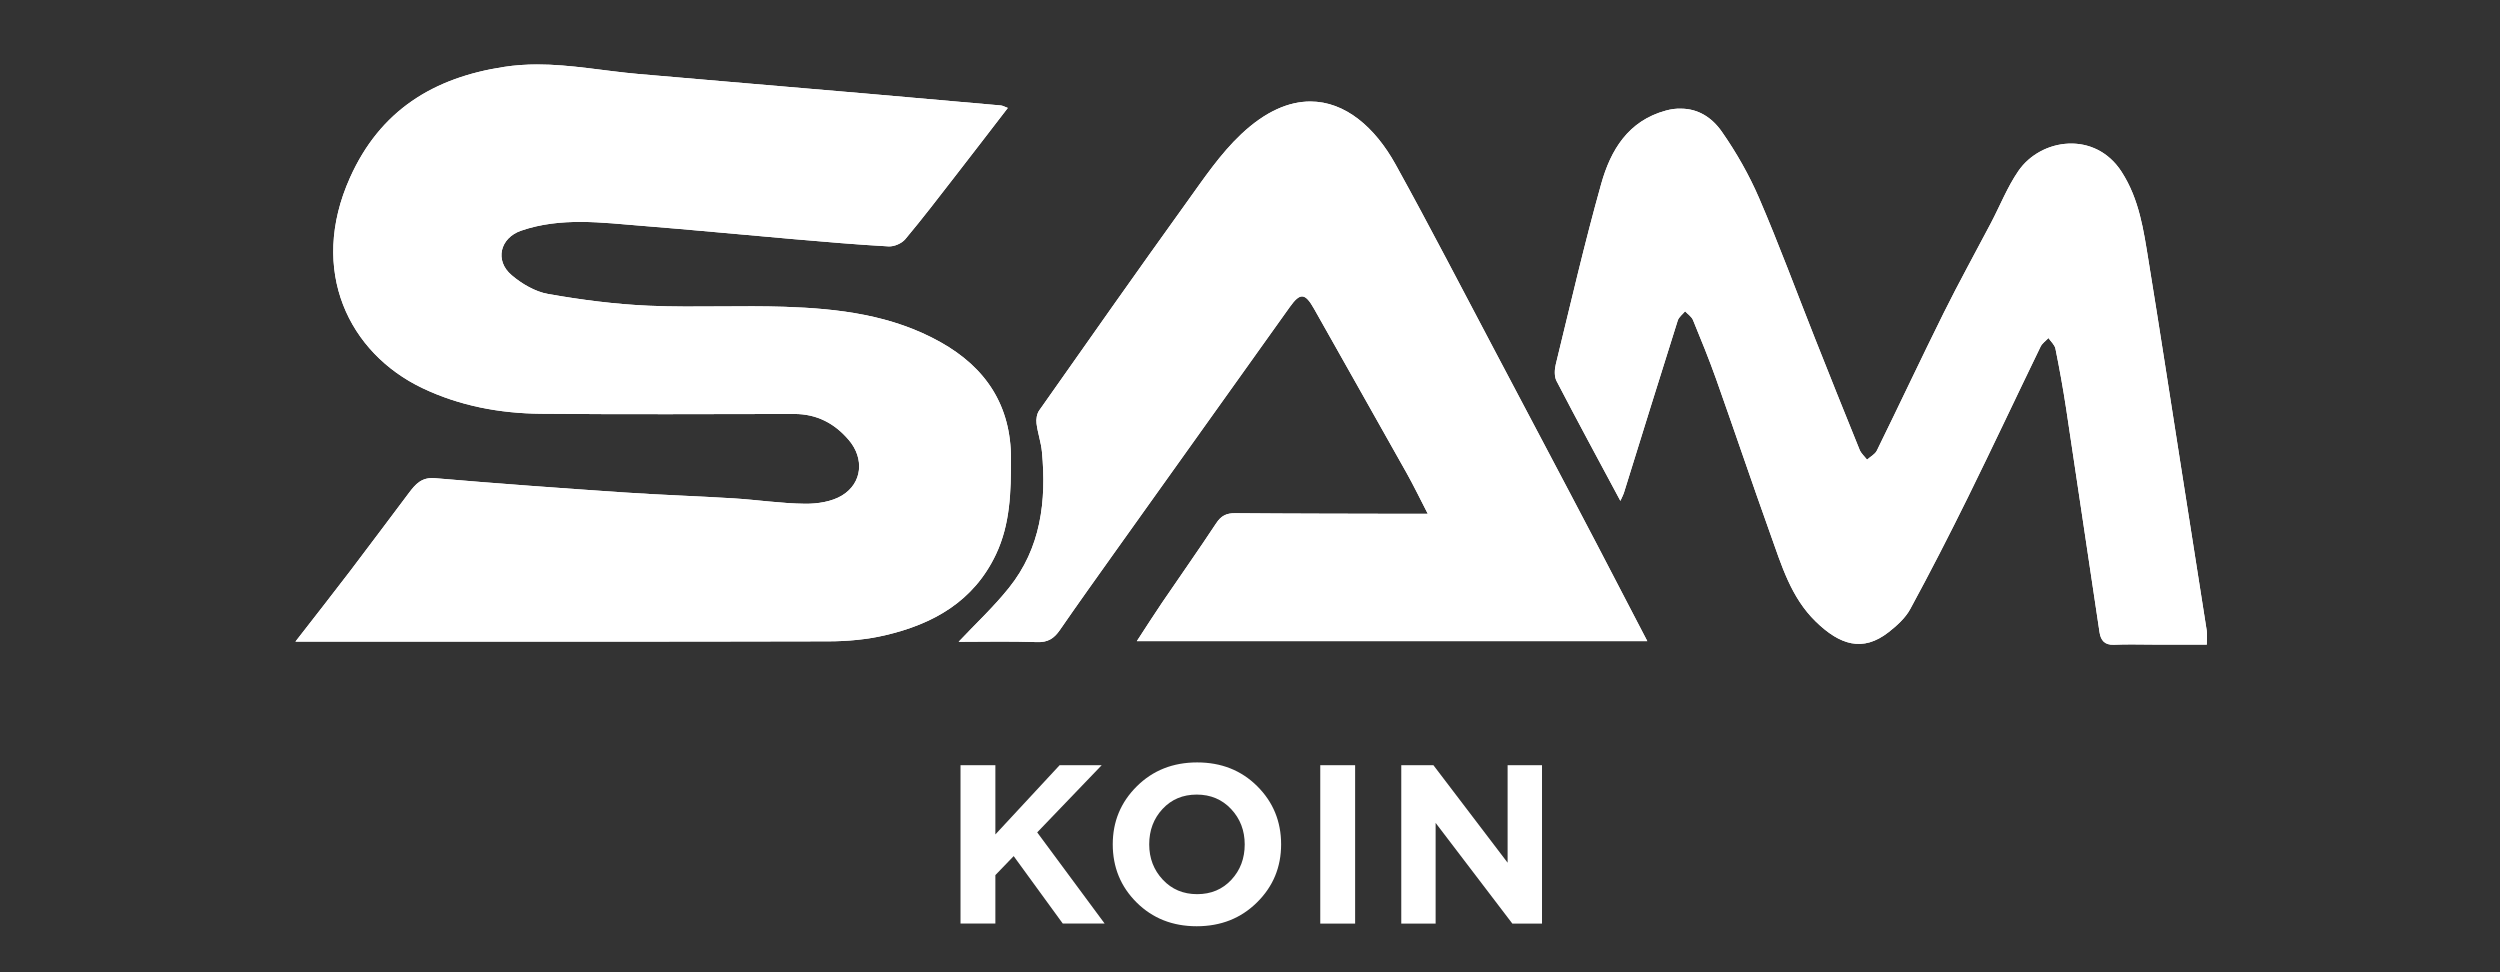 <?xml version="1.0" encoding="utf-8"?>
<!-- Generator: Adobe Illustrator 24.2.3, SVG Export Plug-In . SVG Version: 6.00 Build 0)  -->
<svg version="1.1" id="Layer_1" xmlns="http://www.w3.org/2000/svg" xmlns:xlink="http://www.w3.org/1999/xlink" x="0px" y="0px"
	 viewBox="0 0 595.28 231.5" style="enable-background:new 0 0 595.28 231.5;" xml:space="preserve">
<rect x="0" y="0" width="595.28" height="231.5" fill="#333333" stroke="none"/>
<style type="text/css">
	.st0{fill:#FFFFFF;}
	.st1{clip-path:url(#XMLID_2_);fill:#FFFFFF;}
	.st2{clip-path:url(#XMLID_3_);fill:#FFFFFF;}
	.st3{clip-path:url(#XMLID_4_);fill:#FFFFFF;}
</style>
<g id="XMLID_2070_">
	<g id="XMLID_27567_">
		<path id="XMLID_27622_" class="st0" d="M228.71,219.91V182.2h8.3v16.49l15.3-16.49h10.02l-15.36,16l16.06,21.71h-9.97
			l-11.69-16.06l-4.36,4.52v11.53H228.71z"/>
		<path id="XMLID_27617_" class="st0" d="M299.31,214.87c-3.83,3.79-8.61,5.68-14.36,5.68s-10.51-1.89-14.31-5.66
			c-3.79-3.77-5.68-8.39-5.68-13.85c0-5.42,1.91-10.03,5.74-13.82c3.82-3.79,8.61-5.68,14.36-5.68c5.75,0,10.51,1.89,14.3,5.66
			c3.79,3.77,5.69,8.39,5.69,13.85C305.05,206.48,303.14,211.09,299.31,214.87z M276.87,209.46c2.15,2.3,4.88,3.45,8.19,3.45
			c3.3,0,6.02-1.14,8.14-3.42s3.18-5.09,3.18-8.43c0-3.3-1.08-6.11-3.23-8.41c-2.16-2.3-4.89-3.45-8.19-3.45
			c-3.31,0-6.02,1.14-8.14,3.42c-2.12,2.28-3.18,5.09-3.18,8.43C273.64,204.36,274.72,207.16,276.87,209.46z"/>
		<path id="XMLID_27612_" class="st0" d="M314.37,219.91V182.2h8.3v37.72H314.37z"/>
		<path id="XMLID_27610_" class="st0" d="M333.66,219.91V182.2h7.65l17.67,23.22V182.2h8.19v37.72h-7.06l-18.27-23.98v23.98H333.66z
			"/>
	</g>
	<g id="XMLID_4241_">
		<g id="XMLID_18466_">
			<g id="XMLID_27563_">
				<defs>
					<path id="XMLID_27565_" d="M120.01,15.93C103.19,18.5,90.52,26.29,83.34,42.3c-9.95,22.18-0.21,41.78,17.21,50.1
						c8.9,4.25,18.45,6.03,28.23,6.12c20.12,0.18,40.23,0.07,60.35,0.05c5.36-0.01,9.61,2.24,12.99,6.22
						c3.71,4.36,3.24,10.23-1.63,13.19c-2.45,1.49-5.85,2-8.8,1.97c-5.64-0.06-11.27-0.92-16.92-1.28
						c-8.76-0.54-17.55-0.82-26.31-1.42c-14.98-1.02-29.96-2.1-44.92-3.39c-3.17-0.27-4.62,1.46-6.15,3.48
						c-4.67,6.17-9.27,12.4-13.96,18.55c-4.17,5.47-8.42,10.88-13.08,16.88h4.47c40.85,0,81.7,0.04,122.54-0.06
						c4.47-0.01,9.04-0.43,13.38-1.44c11.45-2.67,21.1-8.04,26.42-19.29c3.42-7.24,3.56-14.92,3.57-22.7
						c0.02-12.74-5.99-21.76-16.8-27.82c-11.51-6.45-24.24-7.99-37.11-8.41c-5.05-0.16-10.11-0.13-15.16-0.09
						c-5.71,0.04-11.42,0.09-17.11-0.16c-8.04-0.35-16.08-1.4-24.01-2.79c-3.1-0.55-6.28-2.41-8.73-4.5
						c-4.06-3.44-2.77-8.86,2.29-10.59c9.48-3.25,19.19-1.91,28.84-1.14c11.97,0.95,23.91,2.12,35.88,3.15
						c7.59,0.65,15.18,1.32,22.78,1.74c1.31,0.07,3.12-0.71,3.96-1.72c4.16-4.96,8.08-10.11,12.05-15.22
						c4.08-5.25,8.13-10.54,12.36-16.03c-0.81-0.3-1.22-0.55-1.64-0.59c-10.69-0.96-21.39-1.9-32.08-2.83
						c-18.07-1.56-36.14-3.08-54.21-4.66c-8.08-0.71-16.07-2.28-24.2-2.28C125.26,15.36,122.64,15.52,120.01,15.93"/>
				</defs>
				<use xlink:href="#XMLID_27565_"  style="overflow:visible;fill:#FFFFFF;"/>
				<clipPath id="XMLID_2_">
					<use xlink:href="#XMLID_27565_"  style="overflow:visible;"/>
				</clipPath>
				<rect id="XMLID_27566_" x="70.36" y="15.36" class="st1" width="170.4" height="137.48"/>
			</g>
			<g id="XMLID_27550_">
				<defs>
					<path id="XMLID_27560_" d="M295.6,31.9c-5.06,4.75-9.05,10.73-13.15,16.42c-11.78,16.38-23.39,32.9-35,49.41
						c-0.57,0.8-0.77,2.11-0.64,3.11c0.28,2.27,1.08,4.49,1.29,6.76c1.1,11.69-0.25,22.91-7.88,32.4
						c-3.68,4.59-8.03,8.64-11.96,12.82c5.83,0,12.27-0.15,18.69,0.07c2.54,0.09,4.01-0.85,5.37-2.81
						c4.39-6.36,8.89-12.65,13.37-18.94c13.8-19.36,27.63-38.7,41.43-58.05c2.47-3.46,3.64-3.36,5.77,0.43
						c7.34,13.06,14.74,26.08,22.06,39.14c1.66,2.96,3.13,6.02,5.03,9.69c-2.2,0-3.55,0-4.9,0c-13.66-0.04-27.31-0.03-40.97-0.15
						c-2.08-0.02-3.34,0.61-4.51,2.38c-4.19,6.36-8.59,12.58-12.87,18.88c-1.98,2.92-3.88,5.9-6.03,9.2h121.54
						c-4.18-8.04-8.1-15.61-12.05-23.15c-3.94-7.54-7.92-15.06-11.89-22.59c-3.98-7.54-7.96-15.08-11.95-22.62
						c-7.99-15.07-15.8-30.24-24.05-45.15c-4.9-8.85-12-14.98-20.3-14.98C306.91,24.17,301.36,26.49,295.6,31.9"/>
				</defs>
				<use xlink:href="#XMLID_27560_"  style="overflow:visible;fill:#FFFFFF;"/>
				<clipPath id="XMLID_3_">
					<use xlink:href="#XMLID_27560_"  style="overflow:visible;"/>
				</clipPath>
				<rect id="XMLID_27562_" x="228.26" y="24.17" class="st2" width="164" height="128.81"/>
			</g>
			<g id="XMLID_27526_">
				<defs>
					<path id="XMLID_27527_" d="M396.67,26.33c-8.99,2.44-13.15,9.42-15.4,17.43c-4,14.22-7.31,28.64-10.82,43
						c-0.3,1.24-0.38,2.87,0.17,3.94c4.88,9.39,9.92,18.69,15.21,28.56c0.46-1.03,0.69-1.42,0.82-1.83
						c4.27-13.71,8.51-27.42,12.84-41.11c0.26-0.83,1.15-1.47,1.75-2.2c0.64,0.69,1.54,1.27,1.88,2.08
						c1.92,4.67,3.83,9.34,5.52,14.1c4.34,12.24,8.49,24.55,12.87,36.78c2.67,7.44,4.91,15.15,10.83,20.91
						c5.74,5.59,11.2,7.35,17.35,2.54c1.97-1.54,4-3.37,5.16-5.51c4.76-8.76,9.31-17.64,13.72-26.58
						c5.87-11.91,11.51-23.94,17.31-35.89c0.39-0.8,1.24-1.38,1.88-2.06c0.58,0.85,1.49,1.62,1.67,2.55
						c0.95,4.71,1.81,9.44,2.53,14.19c2.68,17.76,5.29,35.54,7.96,53.3c0.29,1.92,1.19,3.09,3.44,2.99
						c3.12-0.15,6.25-0.04,9.37-0.04c4.22,0,8.44,0,12.74,0c0-1.48,0.12-2.42-0.02-3.32c-2.07-13.32-4.18-26.64-6.27-39.95
						c-2.52-16.03-4.97-32.07-7.58-48.09c-1.19-7.32-2.19-14.62-6.4-21.18c-6.3-9.83-19.21-8.09-24.62-0.2
						c-2.61,3.81-4.34,8.22-6.51,12.35c-3.74,7.12-7.64,14.16-11.22,21.36c-5.41,10.9-10.58,21.91-15.95,32.84
						c-0.43,0.89-1.54,1.44-2.34,2.16c-0.6-0.79-1.41-1.48-1.77-2.37c-3.6-8.85-7.14-17.72-10.66-26.6
						c-4.4-11.1-8.53-22.31-13.25-33.27c-2.39-5.55-5.45-10.93-8.91-15.88c-2.39-3.42-5.7-5.46-9.74-5.46
						C399.11,25.83,397.91,25.99,396.67,26.33"/>
				</defs>
				<use xlink:href="#XMLID_27527_"  style="overflow:visible;fill:#FFFFFF;"/>
				<clipPath id="XMLID_4_">
					<use xlink:href="#XMLID_27527_"  style="overflow:visible;"/>
				</clipPath>
				<rect id="XMLID_27528_" x="370.07" y="25.83" class="st3" width="155.53" height="129.5"/>
			</g>
		</g>
	</g>
</g>
</svg>
